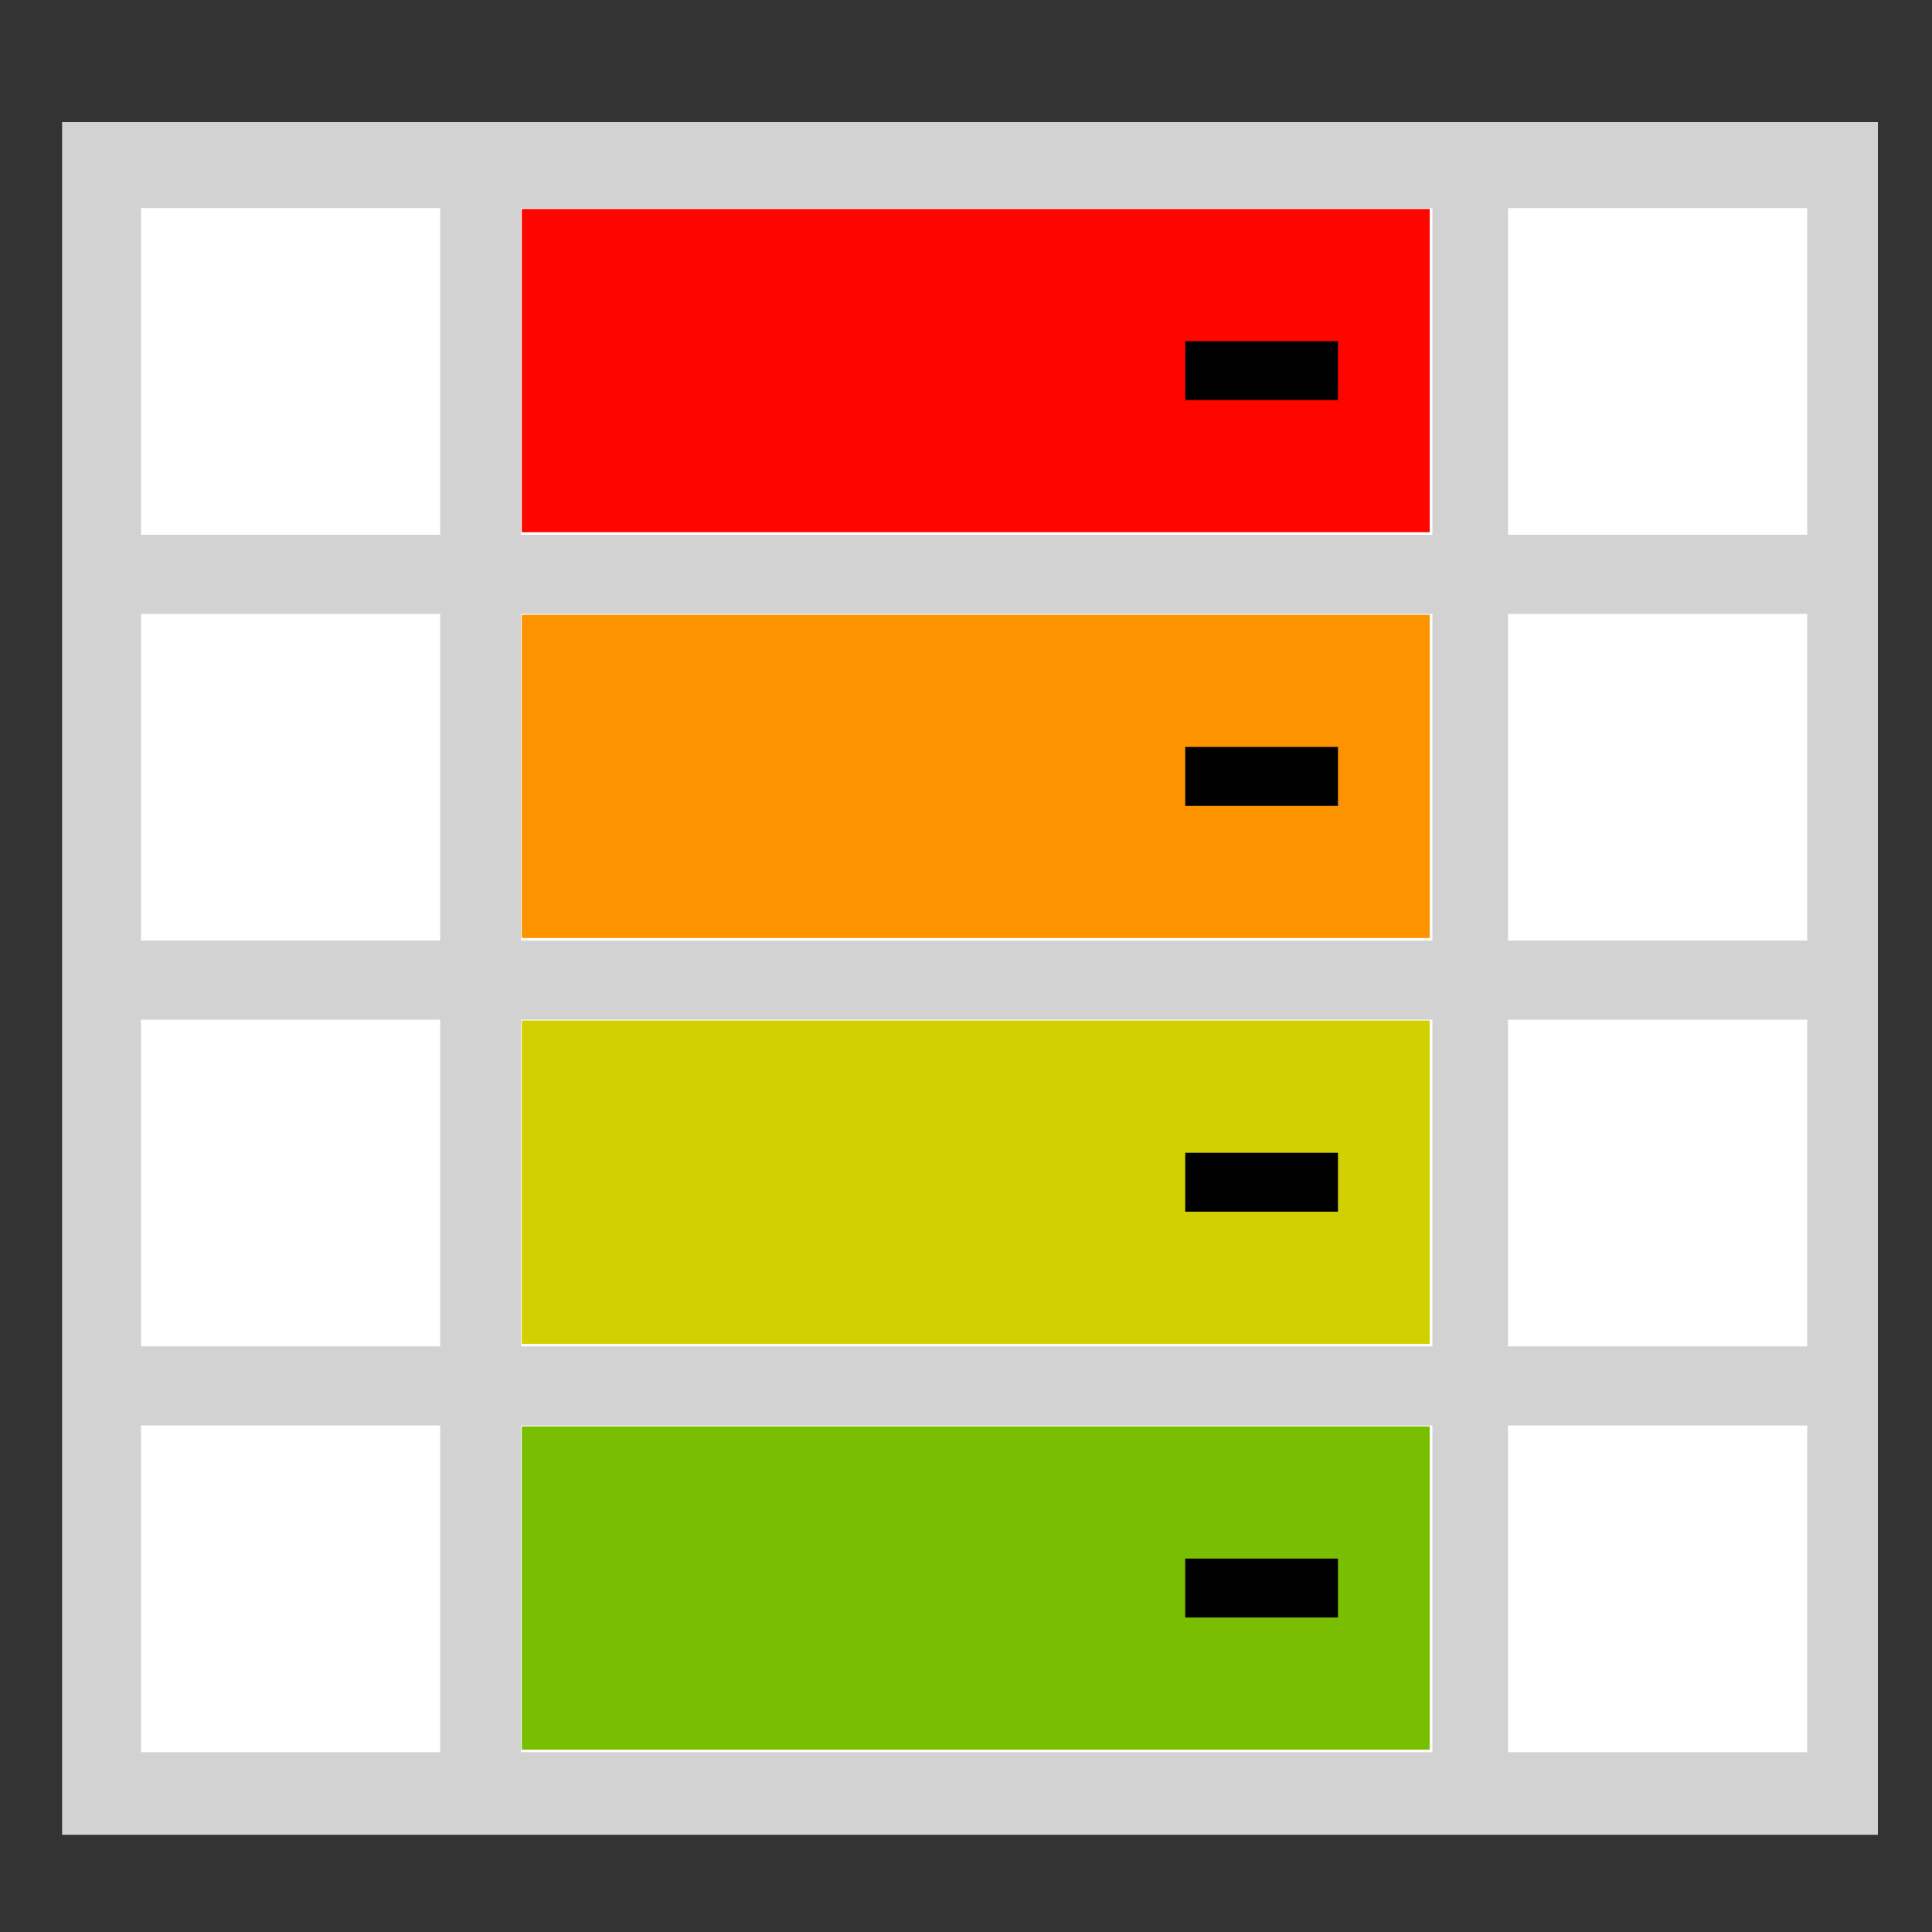 <?xml version="1.0" encoding="UTF-8" standalone="no"?>
<svg
   xmlns:dc="http://purl.org/dc/elements/1.1/"
   xmlns:cc="http://creativecommons.org/ns#"
   xmlns:rdf="http://www.w3.org/1999/02/22-rdf-syntax-ns#"
   xmlns:svg="http://www.w3.org/2000/svg"
   xmlns="http://www.w3.org/2000/svg"
   xmlns:sodipodi="http://sodipodi.sourceforge.net/DTD/sodipodi-0.dtd"
   xmlns:inkscape="http://www.inkscape.org/namespaces/inkscape"
   enable-background="new 0 0 128 128"
   height="128"
   viewBox="0 0 128 128"
   width="128"
   version="1.1"
   id="svg132"
   sodipodi:docname="heatmap_ryg.svg"
   inkscape:version="1.0.1 (3bc2e813f5, 2020-09-07)">
  <rect x="0" y="0" width="128" height="128" fill="#333333" stroke="none"/>
  <sodipodi:namedview
     pagecolor="#ffffff"
     bordercolor="#666666"
     borderopacity="1"
     objecttolerance="10"
     gridtolerance="10"
     guidetolerance="10"
     inkscape:pageopacity="0"
     inkscape:pageshadow="2"
     inkscape:window-width="1920"
     inkscape:window-height="1017"
     id="namedview134"
     showgrid="false"
     inkscape:zoom="2.048536"
     inkscape:cx="-0.98750875"
     inkscape:cy="38.72462"
     inkscape:window-x="-8"
     inkscape:window-y="-8"
     inkscape:window-maximized="1"
     inkscape:current-layer="layer2"
     inkscape:document-rotation="0" />
  <defs
     id="defs100">
    <linearGradient
       id="linearGradient2291"
       gradientUnits="userSpaceOnUse"
       x1="88.592"
       x2="71.262"
       y1="96.593"
       y2="79.263">
      <stop
         offset="0"
         stop-color="#fff"
         id="stop2" />
      <stop
         offset="1"
         stop-color="#555753"
         id="stop4" />
    </linearGradient>
    <linearGradient
       id="linearGradient2295"
       gradientUnits="userSpaceOnUse"
       x1="85.22"
       x2="61.336"
       y1="93.22"
       y2="69.336">
      <stop
         offset="0"
         id="stop7" />
      <stop
         offset="1"
         stop-color="#393b38"
         id="stop9" />
    </linearGradient>
    <linearGradient
       id="linearGradient2297"
       gradientUnits="userSpaceOnUse"
       x1="96"
       x2="88"
       y1="104"
       y2="96">
      <stop
         offset="0"
         stop-color="#888a85"
         id="stop12" />
      <stop
         offset=".007"
         stop-color="#8c8e89"
         id="stop14" />
      <stop
         offset=".067"
         stop-color="#abaca9"
         id="stop16" />
      <stop
         offset=".135"
         stop-color="#c5c6c4"
         id="stop18" />
      <stop
         offset=".211"
         stop-color="#dbdbda"
         id="stop20" />
      <stop
         offset=".301"
         stop-color="#ebebeb"
         id="stop22" />
      <stop
         offset=".412"
         stop-color="#f7f7f6"
         id="stop24" />
      <stop
         offset=".568"
         stop-color="#fdfdfd"
         id="stop26" />
      <stop
         offset="1"
         stop-color="#fff"
         id="stop28" />
    </linearGradient>
    <radialGradient
       id="radialGradient2272"
       cx="102"
       cy="112.305"
       gradientTransform="matrix(0.948,0,0,0.951,-2.544,5.16)"
       gradientUnits="userSpaceOnUse"
       r="139.559">
      <stop
         offset="0"
         stop-color="#535557"
         id="stop31" />
      <stop
         offset=".114"
         stop-color="#898a8c"
         id="stop33" />
      <stop
         offset=".203"
         stop-color="#ececec"
         id="stop35" />
      <stop
         offset=".236"
         stop-color="#fafafa"
         id="stop37" />
      <stop
         offset=".272"
         stop-color="#fff"
         id="stop39" />
      <stop
         offset=".531"
         stop-color="#fafafa"
         id="stop41" />
      <stop
         offset=".845"
         stop-color="#ebecec"
         id="stop43" />
      <stop
         offset="1"
         stop-color="#e1e2e3"
         id="stop45" />
    </radialGradient>
    <radialGradient
       id="radialGradient2275"
       cx="94.943"
       cy="112.821"
       gradientUnits="userSpaceOnUse"
       r="135.188">
      <stop
         offset="0"
         stop-color="#3e3e3e"
         id="stop48" />
      <stop
         offset=".015"
         stop-color="#505050"
         id="stop50" />
      <stop
         offset=".056"
         stop-color="#7e7e7e"
         id="stop52" />
      <stop
         offset=".136"
         stop-color="#c6c6c6"
         id="stop54" />
      <stop
         offset=".21"
         stop-color="#f1f1f1"
         id="stop56" />
      <stop
         offset=".243"
         stop-color="#fcfcfc"
         id="stop58" />
      <stop
         offset=".272"
         stop-color="#fff"
         id="stop60" />
    </radialGradient>
    <filter
       id="filter3241">
      <feGaussianBlur
         stdDeviation="1.039"
         id="feGaussianBlur63" />
    </filter>
    <filter
       id="filter3772">
      <feGaussianBlur
         stdDeviation=".501"
         id="feGaussianBlur66" />
    </filter>
    <filter
       id="filter4107">
      <feGaussianBlur
         stdDeviation=".408"
         id="feGaussianBlur69" />
    </filter>
    <filter
       id="filter4171">
      <feGaussianBlur
         stdDeviation=".49"
         id="feGaussianBlur72" />
    </filter>
    <filter
       id="filter4209">
      <feGaussianBlur
         stdDeviation=".906"
         id="feGaussianBlur75" />
    </filter>
    <filter
       id="filter3827">
      <feGaussianBlur
         stdDeviation="1.8"
         id="feGaussianBlur78" />
    </filter>
    <filter
       id="filter3797">
      <feGaussianBlur
         stdDeviation=".89"
         id="feGaussianBlur81" />
    </filter>
    <linearGradient
       id="linearGradient2686"
       gradientTransform="matrix(0,0.894,-0.894,0,125.346,-10.057)"
       gradientUnits="userSpaceOnUse"
       x1="63.998"
       x2="63.998"
       y1="2.013"
       y2="74.721">
      <stop
         offset="0"
         stop-color="#fefefe"
         id="stop84" />
      <stop
         offset=".239"
         stop-color="#e9eaea"
         id="stop86" />
      <stop
         offset="1"
         stop-color="#fdfdfd"
         id="stop88" />
    </linearGradient>
    <linearGradient
       id="linearGradient2704"
       gradientTransform="matrix(0 -1.029 1.029 0 11.938 80.225)"
       gradientUnits="userSpaceOnUse"
       x1="64.13"
       x2="5.126"
       y1="56.231"
       y2="56.231">
      <stop
         offset="0"
         id="stop91" />
      <stop
         offset=".57"
         stop-opacity=".588"
         id="stop93" />
      <stop
         offset=".742"
         stop-color="#3b3b3b"
         stop-opacity=".72"
         id="stop95" />
      <stop
         offset="1"
         stop-color="#fff"
         stop-opacity="0"
         id="stop97" />
    </linearGradient>
    <linearGradient
       id="XMLID_43_"
       gradientUnits="userSpaceOnUse"
       x1="153"
       y1="175.557"
       x2="153"
       y2="172.444"
       gradientTransform="translate(-143,-64)">
      <stop
         offset="0"
         style="stop-color:#FFFFFF"
         id="stop92" />
      <stop
         offset="1"
         style="stop-color:#DDDDDD"
         id="stop94" />
    </linearGradient>
    <linearGradient
       id="linearGradient4309">
      <stop
         style="stop-color:#bbbbbb;stop-opacity:1;"
         offset="0"
         id="stop4311" />
      <stop
         style="stop-color:#dddddd;stop-opacity:1;"
         offset="1"
         id="stop4313" />
    </linearGradient>
    <filter
       id="filter3797-6">
      <feGaussianBlur
         stdDeviation=".89"
         id="feGaussianBlur81-8" />
    </filter>
    <filter
       id="filter3827-9">
      <feGaussianBlur
         stdDeviation="1.8"
         id="feGaussianBlur78-6" />
    </filter>
    <linearGradient
       id="linearGradient2686-1"
       gradientTransform="matrix(0,0.894,-0.894,0,126.417,-9.294)"
       gradientUnits="userSpaceOnUse"
       x1="63.998"
       x2="63.998"
       y1="2.013"
       y2="74.721">
      <stop
         offset="0"
         stop-color="#fefefe"
         id="stop84-6" />
      <stop
         offset=".239"
         stop-color="#e9eaea"
         id="stop86-9" />
      <stop
         offset="1"
         stop-color="#fdfdfd"
         id="stop88-1" />
    </linearGradient>
    <filter
       id="filter3241-9">
      <feGaussianBlur
         stdDeviation="1.039"
         id="feGaussianBlur63-0" />
    </filter>
    <filter
       id="filter1147">
      <feGaussianBlur
         stdDeviation="1.039"
         id="feGaussianBlur1145" />
    </filter>
    <filter
       id="filter3772-4">
      <feGaussianBlur
         stdDeviation=".501"
         id="feGaussianBlur66-6" />
    </filter>
    <filter
       id="filter1153">
      <feGaussianBlur
         stdDeviation="1.039"
         id="feGaussianBlur1151" />
    </filter>
    <radialGradient
       id="radialGradient2275-6"
       cx="94.943"
       cy="112.821"
       gradientUnits="userSpaceOnUse"
       r="135.188"
       gradientTransform="translate(5.867,-3.013)">
      <stop
         offset="0"
         stop-color="#3e3e3e"
         id="stop48-2" />
      <stop
         offset=".015"
         stop-color="#505050"
         id="stop50-3" />
      <stop
         offset=".056"
         stop-color="#7e7e7e"
         id="stop52-0" />
      <stop
         offset=".136"
         stop-color="#c6c6c6"
         id="stop54-2" />
      <stop
         offset=".21"
         stop-color="#f1f1f1"
         id="stop56-3" />
      <stop
         offset=".243"
         stop-color="#fcfcfc"
         id="stop58-7" />
      <stop
         offset=".272"
         stop-color="#fff"
         id="stop60-7" />
    </radialGradient>
    <radialGradient
       id="radialGradient2272-4"
       cx="102"
       cy="112.305"
       gradientTransform="matrix(0.948,0,0,0.951,3.324,2.147)"
       gradientUnits="userSpaceOnUse"
       r="139.559">
      <stop
         offset="0"
         stop-color="#535557"
         id="stop31-9" />
      <stop
         offset=".114"
         stop-color="#898a8c"
         id="stop33-0" />
      <stop
         offset=".203"
         stop-color="#ececec"
         id="stop35-7" />
      <stop
         offset=".236"
         stop-color="#fafafa"
         id="stop37-3" />
      <stop
         offset=".272"
         stop-color="#fff"
         id="stop39-7" />
      <stop
         offset=".531"
         stop-color="#fafafa"
         id="stop41-6" />
      <stop
         offset=".845"
         stop-color="#ebecec"
         id="stop43-0" />
      <stop
         offset="1"
         stop-color="#e1e2e3"
         id="stop45-9" />
    </radialGradient>
    <linearGradient
       id="linearGradient2291-0"
       gradientUnits="userSpaceOnUse"
       x1="88.592"
       x2="71.262"
       y1="96.593"
       y2="79.263">
      <stop
         offset="0"
         stop-color="#fff"
         id="stop2-9" />
      <stop
         offset="1"
         stop-color="#555753"
         id="stop4-9" />
    </linearGradient>
    <filter
       id="filter4107-9">
      <feGaussianBlur
         stdDeviation=".408"
         id="feGaussianBlur69-3" />
    </filter>
    <filter
       id="filter4209-2">
      <feGaussianBlur
         stdDeviation=".906"
         id="feGaussianBlur75-6" />
    </filter>
    <linearGradient
       id="linearGradient2295-0"
       gradientUnits="userSpaceOnUse"
       x1="85.22"
       x2="61.336"
       y1="93.22"
       y2="69.336">
      <stop
         offset="0"
         id="stop7-5" />
      <stop
         offset="1"
         stop-color="#393b38"
         id="stop9-0" />
    </linearGradient>
    <filter
       id="filter4171-2">
      <feGaussianBlur
         stdDeviation=".49"
         id="feGaussianBlur72-6" />
    </filter>
    <linearGradient
       id="linearGradient2297-8"
       gradientUnits="userSpaceOnUse"
       x1="96"
       x2="88"
       y1="104"
       y2="96">
      <stop
         offset="0"
         stop-color="#888a85"
         id="stop12-5" />
      <stop
         offset=".007"
         stop-color="#8c8e89"
         id="stop14-6" />
      <stop
         offset=".067"
         stop-color="#abaca9"
         id="stop16-5" />
      <stop
         offset=".135"
         stop-color="#c5c6c4"
         id="stop18-7" />
      <stop
         offset=".211"
         stop-color="#dbdbda"
         id="stop20-7" />
      <stop
         offset=".301"
         stop-color="#ebebeb"
         id="stop22-5" />
      <stop
         offset=".412"
         stop-color="#f7f7f6"
         id="stop24-2" />
      <stop
         offset=".568"
         stop-color="#fdfdfd"
         id="stop26-6" />
      <stop
         offset="1"
         stop-color="#fff"
         id="stop28-7" />
    </linearGradient>
    <pattern
       id="EMFhbasepattern"
       patternUnits="userSpaceOnUse"
       width="6"
       height="6"
       x="0"
       y="0" />
  </defs>
  <g
     inkscape:groupmode="layer"
     id="layer1"
     inkscape:label="Border">
    <rect
       style="display:inline;fill:#d2d2d2;fill-opacity:1;stroke-width:1.3;stroke-linecap:round"
       id="rect2764"
       width="120.303"
       height="113.468"
       x="4.114"
       y="8.089" />
  </g>
  <g
     inkscape:groupmode="layer"
     id="layer2"
     inkscape:label="Table"
     style="display:inline">
    <g
       id="g2863">
      <rect
         style="fill:#ffffff;fill-opacity:1;stroke-width:1.3;stroke-linecap:round"
         id="rect2782"
         width="19.823"
         height="21.645"
         x="9.342"
         y="13.785" />
      <rect
         style="display:inline;fill:#ffffff;fill-opacity:1;stroke-width:1.3;stroke-linecap:round"
         id="rect2782-9"
         width="19.823"
         height="21.645"
         x="9.342"
         y="40.671" />
      <rect
         style="display:inline;fill:#ffffff;fill-opacity:1;stroke-width:1.3;stroke-linecap:round"
         id="rect2782-9-4"
         width="19.823"
         height="21.645"
         x="9.342"
         y="94.443" />
      <rect
         style="display:inline;fill:#ffffff;fill-opacity:1;stroke-width:1.3;stroke-linecap:round"
         id="rect2782-9-4-4"
         width="19.823"
         height="21.645"
         x="9.342"
         y="67.557" />
    </g>
    <g
       id="g2857">
      <rect
         style="display:inline;fill:#ffffff;fill-opacity:1;stroke-width:1.3;stroke-linecap:round"
         id="rect2782-8"
         width="19.823"
         height="21.645"
         x="99.911"
         y="13.785" />
      <rect
         style="display:inline;fill:#ffffff;fill-opacity:1;stroke-width:1.3;stroke-linecap:round"
         id="rect2782-9-42"
         width="19.823"
         height="21.645"
         x="99.911"
         y="40.671" />
      <rect
         style="display:inline;fill:#ffffff;fill-opacity:1;stroke-width:1.3;stroke-linecap:round"
         id="rect2782-9-4-44"
         width="19.823"
         height="21.645"
         x="99.911"
         y="94.443" />
      <rect
         style="display:inline;fill:#ffffff;fill-opacity:1;stroke-width:1.3;stroke-linecap:round"
         id="rect2782-9-4-4-8"
         width="19.823"
         height="21.645"
         x="99.911"
         y="67.557" />
    </g>
    <g
       id="g2863-6"
       style="display:inline;stroke-width:0.573"
       transform="matrix(3.046,0,0,1,6.064,0)">
      <rect
         style="fill:#ffffff;fill-opacity:1;stroke-width:0.745;stroke-linecap:round"
         id="rect2782-5"
         width="19.823"
         height="21.645"
         x="9.342"
         y="13.785" />
      <rect
         style="display:inline;fill:#ffffff;fill-opacity:1;stroke-width:0.745;stroke-linecap:round"
         id="rect2782-9-2"
         width="19.823"
         height="21.645"
         x="9.342"
         y="40.671" />
      <rect
         style="display:inline;fill:#ffffff;fill-opacity:1;stroke-width:0.745;stroke-linecap:round"
         id="rect2782-9-4-9"
         width="19.823"
         height="21.645"
         x="9.342"
         y="94.443" />
      <rect
         style="display:inline;fill:#ffffff;fill-opacity:1;stroke-width:0.745;stroke-linecap:round"
         id="rect2782-9-4-4-5"
         width="19.823"
         height="21.645"
         x="9.342"
         y="67.557" />
    </g>
    <path
       style="fill:#fe0500;fill-opacity:1;stroke-width:1.3;stroke-linecap:round"
       d="M 34.57,24.553 V 13.844 H 64.646 94.722 V 24.553 35.262 H 64.646 34.57 Z"
       id="path2905" />
    <path
       style="fill:#fe9300;fill-opacity:1;stroke-width:1.3;stroke-linecap:round"
       d="M 34.57,51.439 V 40.73 H 64.646 94.722 V 51.439 62.147 H 64.646 34.57 Z"
       id="path2907" />
    <path
       style="fill:#d2d000;fill-opacity:1;stroke-width:1.3;stroke-linecap:round"
       d="M 34.57,78.325 V 67.616 H 64.646 94.722 V 78.325 89.033 H 64.646 34.57 Z"
       id="path2909" />
    <path
       style="fill:#7abe02;fill-opacity:1;stroke-width:1.3;stroke-linecap:round"
       d="M 34.57,105.21 V 94.502 H 64.646 94.722 V 105.21 115.919 H 64.646 34.57 Z"
       id="path2911" />
    <rect
       style="fill:#000000;fill-opacity:1;stroke-width:1.3;stroke-linecap:round"
       id="rect2913"
       width="10.12"
       height="3.902"
       x="78.524"
       y="22.602" />
    <rect
       style="display:inline;fill:#000000;fill-opacity:1;stroke-width:1.3;stroke-linecap:round"
       id="rect2913-5"
       width="10.12"
       height="3.902"
       x="78.524"
       y="49.488" />
    <rect
       style="display:inline;fill:#000000;fill-opacity:1;stroke-width:1.3;stroke-linecap:round"
       id="rect2913-5-7"
       width="10.12"
       height="3.902"
       x="78.524"
       y="76.374" />
    <rect
       style="display:inline;fill:#000000;fill-opacity:1;stroke-width:1.3;stroke-linecap:round"
       id="rect2913-5-7-1"
       width="10.12"
       height="3.902"
       x="78.524"
       y="103.26" />
  </g>
</svg>
